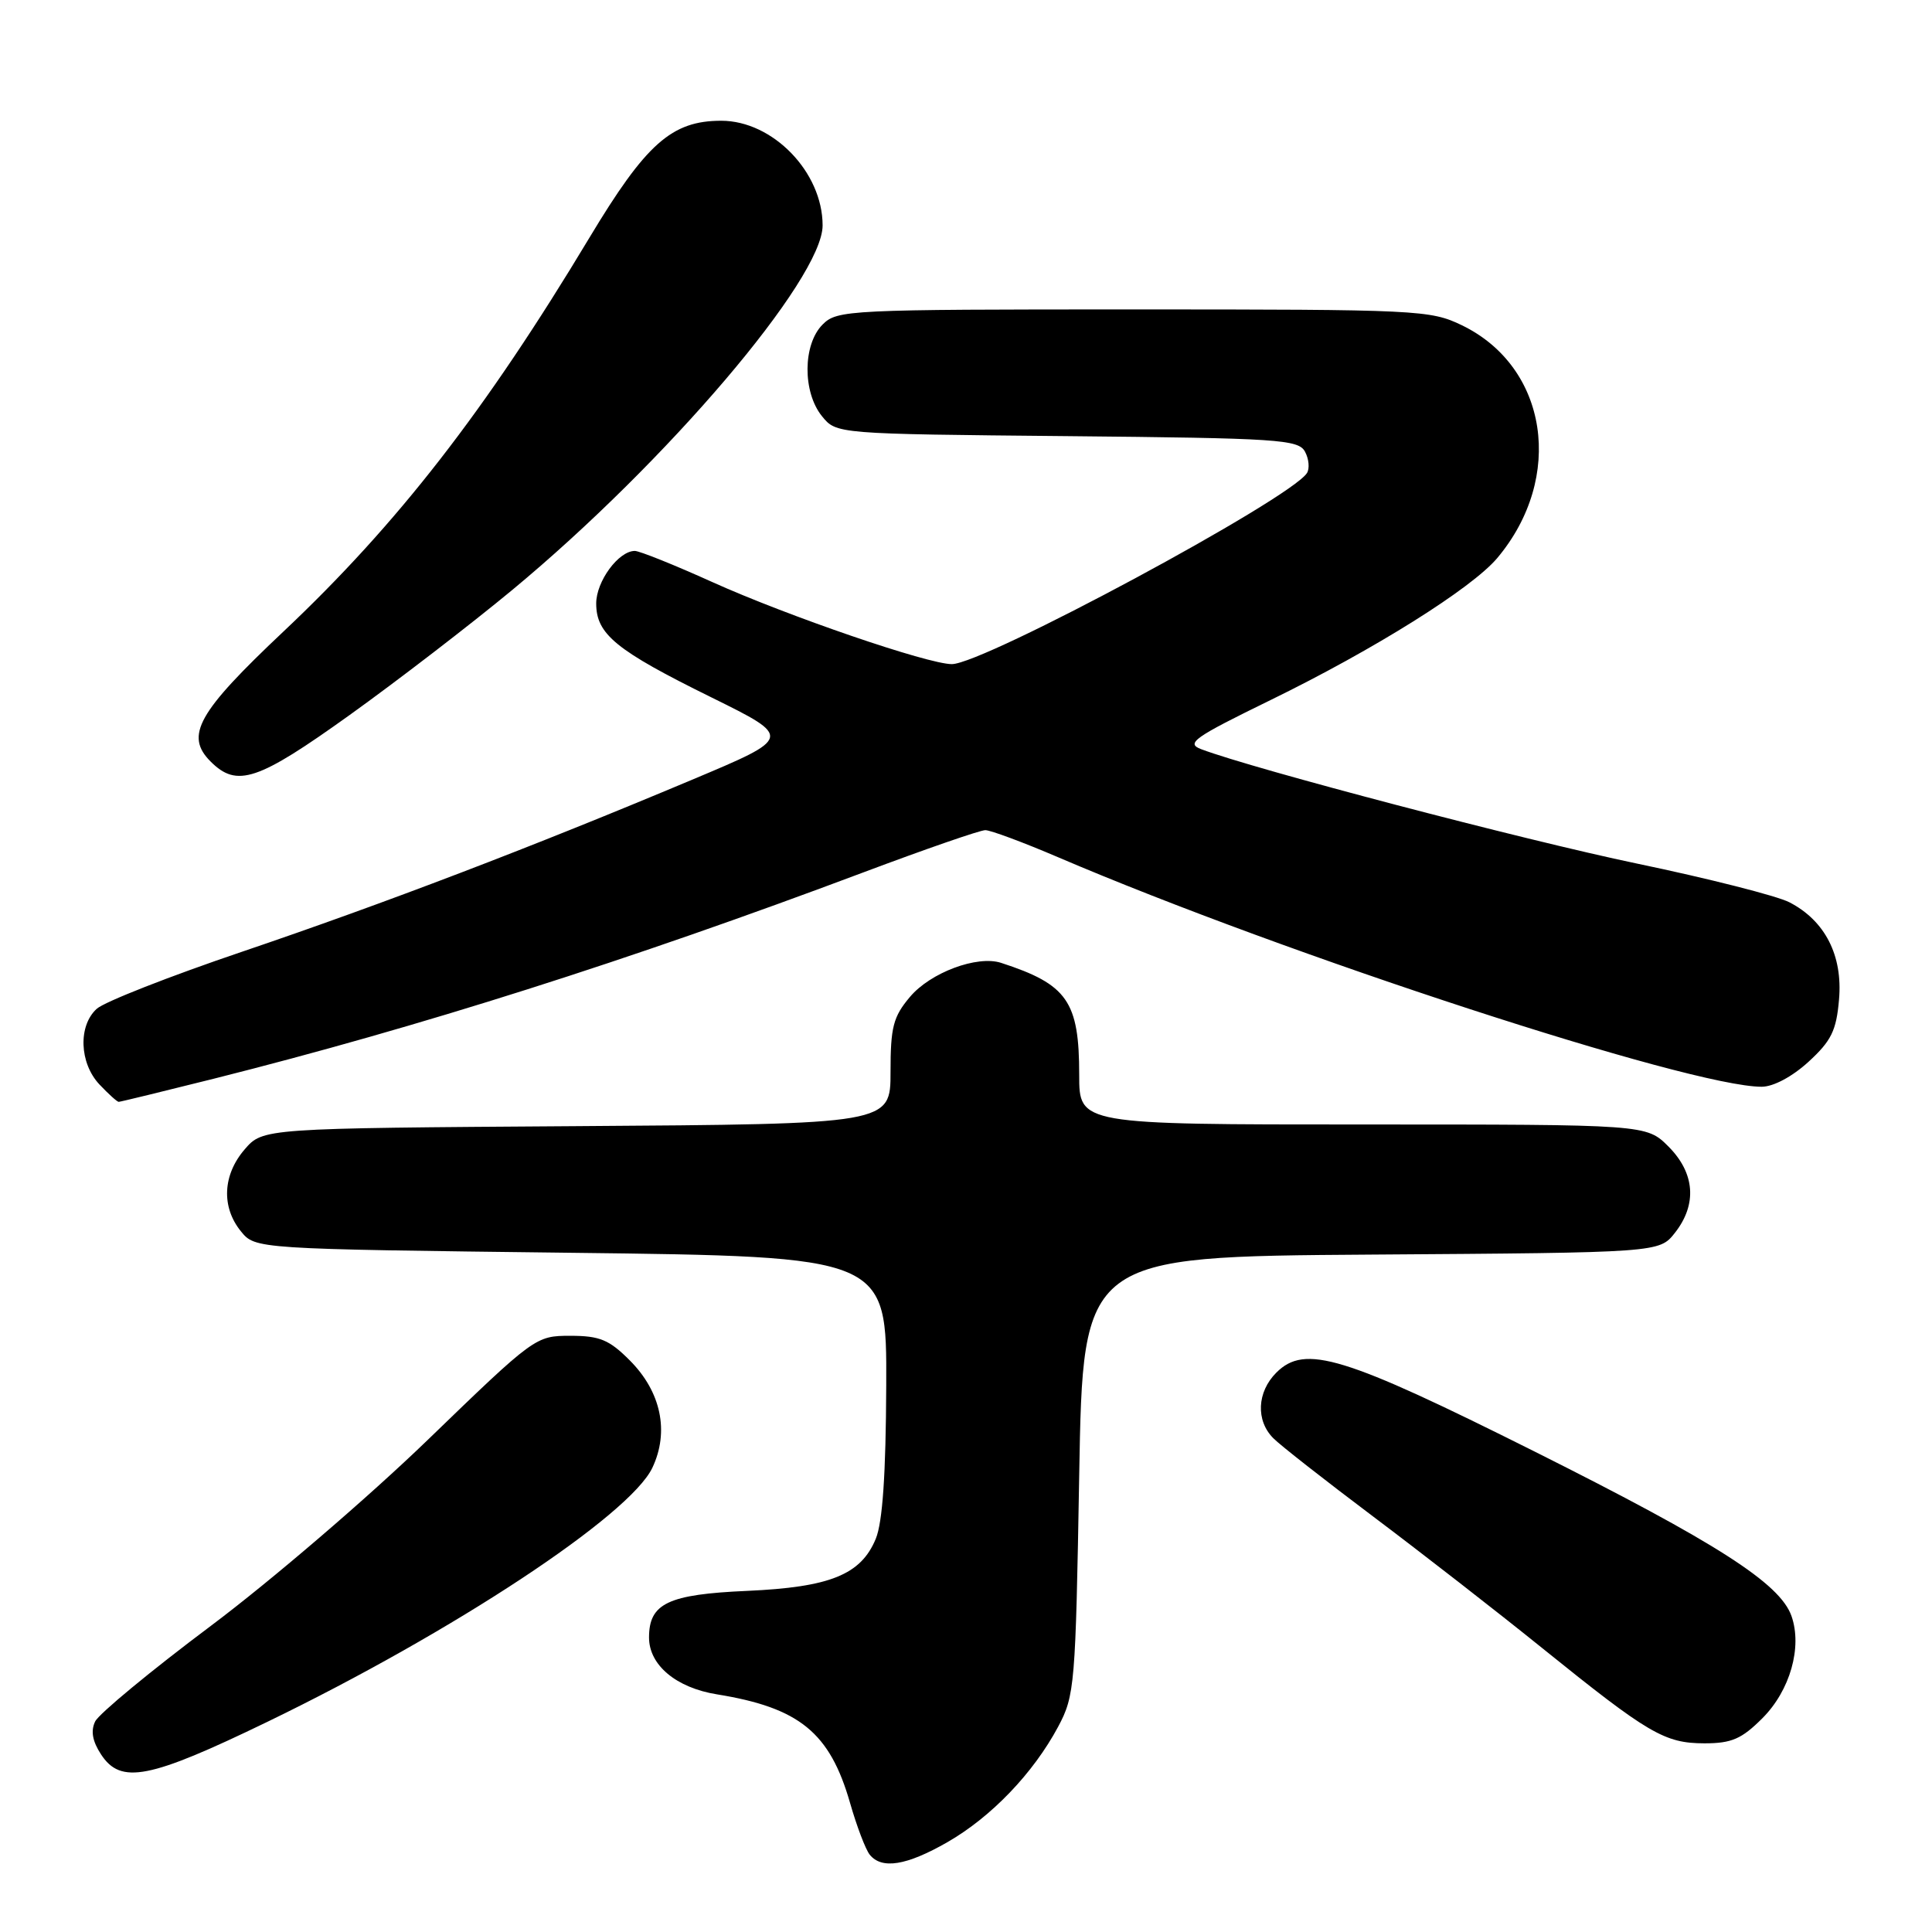<?xml version="1.0" encoding="UTF-8" standalone="no"?>
<!DOCTYPE svg PUBLIC "-//W3C//DTD SVG 1.1//EN" "http://www.w3.org/Graphics/SVG/1.1/DTD/svg11.dtd" >
<svg xmlns="http://www.w3.org/2000/svg" xmlns:xlink="http://www.w3.org/1999/xlink" version="1.1" viewBox="0 0 256 256">
 <g >
 <path fill="currentColor"
d=" M 125.55 244.09 C 131.36 240.75 136.91 234.96 140.21 228.80 C 142.41 224.67 142.52 223.33 143.00 195.50 C 143.50 166.50 143.50 166.50 181.69 166.24 C 219.87 165.98 219.87 165.98 221.94 163.35 C 224.90 159.58 224.59 155.44 221.08 151.92 C 218.15 149.00 218.15 149.00 180.58 149.00 C 143.00 149.00 143.00 149.00 143.00 142.45 C 143.00 132.68 141.44 130.44 132.64 127.58 C 129.48 126.56 123.28 128.87 120.57 132.10 C 118.35 134.73 118.00 136.10 118.00 142.04 C 118.00 148.94 118.00 148.94 76.41 149.22 C 34.83 149.50 34.83 149.50 32.41 152.31 C 29.51 155.68 29.31 159.93 31.91 163.14 C 33.82 165.50 33.82 165.50 75.66 166.00 C 117.50 166.50 117.50 166.50 117.43 183.61 C 117.38 195.36 116.95 201.71 116.04 203.91 C 114.07 208.66 109.98 210.31 99.00 210.80 C 88.51 211.26 86.00 212.46 86.00 216.98 C 86.00 220.63 89.59 223.64 95.00 224.51 C 105.93 226.28 109.96 229.57 112.64 238.91 C 113.52 241.98 114.69 245.06 115.24 245.75 C 116.83 247.73 120.11 247.21 125.55 244.09 Z  M 35.39 228.17 C 60.06 216.23 83.44 200.80 86.44 194.49 C 88.71 189.70 87.60 184.41 83.44 180.25 C 80.72 177.52 79.46 177.00 75.57 177.00 C 70.98 177.00 70.83 177.11 56.68 190.79 C 48.83 198.38 35.91 209.46 27.96 215.42 C 20.00 221.38 13.10 227.09 12.61 228.10 C 12.00 229.36 12.25 230.73 13.39 232.47 C 16.01 236.47 19.75 235.74 35.39 228.17 Z  M 233.52 227.68 C 237.20 224.00 238.83 218.26 237.38 214.13 C 235.85 209.79 227.46 204.42 203.39 192.36 C 177.98 179.64 172.91 178.09 169.12 181.88 C 166.55 184.45 166.38 188.24 168.73 190.58 C 169.67 191.53 175.64 196.20 181.98 200.97 C 188.31 205.73 198.41 213.58 204.40 218.42 C 218.45 229.75 220.56 230.99 225.85 231.00 C 229.45 231.00 230.78 230.42 233.52 227.68 Z  M 28.31 142.94 C 55.66 136.06 83.24 127.30 114.39 115.60 C 122.59 112.52 129.86 110.00 130.56 110.00 C 131.25 110.00 135.58 111.61 140.16 113.57 C 170.56 126.59 223.94 144.00 233.43 144.00 C 234.98 144.00 237.49 142.66 239.64 140.69 C 242.66 137.92 243.33 136.56 243.68 132.44 C 244.19 126.61 241.83 122.00 237.11 119.56 C 235.47 118.71 226.37 116.40 216.87 114.42 C 201.93 111.30 166.11 101.90 159.16 99.27 C 157.10 98.49 158.16 97.74 168.40 92.74 C 182.10 86.05 195.01 77.96 198.39 73.95 C 207.35 63.29 205.13 48.63 193.71 43.10 C 189.52 41.08 187.96 41.00 150.18 41.00 C 112.33 41.00 110.93 41.07 109.00 43.00 C 106.37 45.63 106.33 51.95 108.91 55.14 C 110.82 57.50 110.82 57.50 141.40 57.79 C 169.40 58.06 172.05 58.23 172.92 59.85 C 173.44 60.81 173.55 62.09 173.18 62.68 C 170.99 66.12 130.33 88.00 126.12 88.00 C 122.95 88.00 104.39 81.64 94.37 77.12 C 89.35 74.85 84.73 73.00 84.12 73.00 C 81.96 73.00 79.00 77.03 79.00 79.96 C 79.00 84.04 81.61 86.17 94.25 92.40 C 105.03 97.72 105.03 97.72 91.70 103.32 C 70.64 112.18 50.91 119.72 32.07 126.11 C 22.48 129.36 13.81 132.76 12.82 133.67 C 10.34 135.91 10.51 140.85 13.17 143.69 C 14.37 144.96 15.52 146.00 15.73 146.00 C 15.94 146.00 21.60 144.62 28.31 142.94 Z  M 46.32 94.75 C 52.65 90.21 62.35 82.75 67.88 78.17 C 88.32 61.23 109.00 36.94 109.00 29.87 C 109.00 22.81 102.40 16.00 95.57 16.00 C 89.00 16.00 85.60 19.02 78.10 31.50 C 64.31 54.45 52.67 69.43 37.56 83.68 C 26.17 94.42 24.47 97.47 27.91 100.91 C 31.40 104.40 34.14 103.48 46.32 94.75 Z "/>
</g>
</svg>